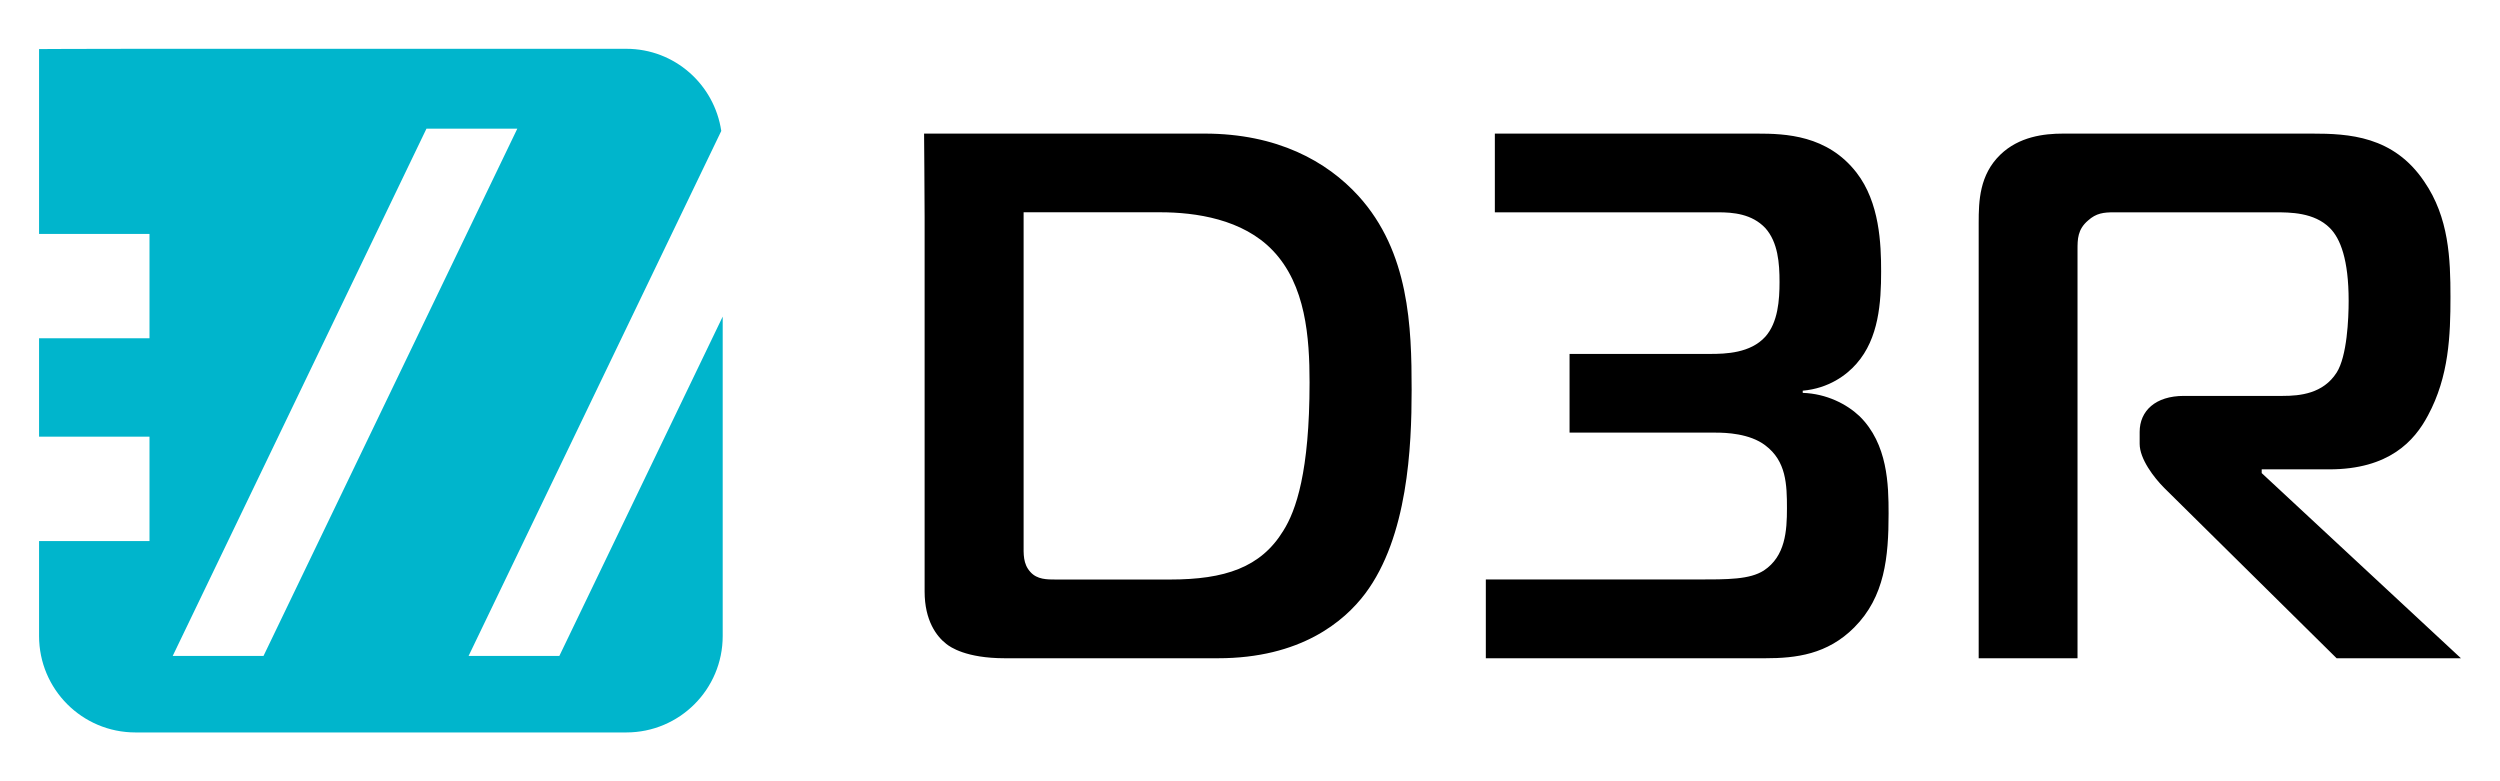 <svg xmlns="http://www.w3.org/2000/svg" width="640" height="200" viewBox="0 0 640 200"><title>LF-D3R</title><g fill="none" fill-rule="evenodd"><path d="M44.208 167.927L109.174 32.94h23.258L67.454 167.927H44.208zm98.98 0h-23.235l64.693-134.403c-1.77-11.897-11.932-21.03-24.309-21.03H34.662c-13.621 0-24.662.069-24.662.069v47.331h28.27v26.704H10v25.194h28.27v26.714H10v24.317c0 13.642 11.04 24.682 24.662 24.682h125.675c13.622 0 24.674-11.04 24.674-24.682V81.05l-41.823 86.877z" fill="#00b5cc"/><path d="M506.543 57.033c0-5.557.194-12.278 5.553-17.447 4.789-4.61 11.117-5.385 16.1-5.385h63.65c9.408 0 20.89.582 28.758 12.277 6.34 9.22 6.716 19.774 6.716 29.553 0 9.79-.376 20.333-5.758 30.317-3.444 6.527-9.955 13.807-25.291 13.807h-17.275v.958l51.004 47.4h-31.825l-44.094-43.566c-2.68-2.68-6.329-7.462-6.329-11.32v-3.056c0-5.375 4.037-9.22 11.312-9.22h25.302c4.425 0 10.354-.56 13.809-5.957 2.68-4.21 3.079-13.795 3.079-18.405 0-10.543-2.121-15.917-4.8-18.61-4.026-4.028-10.16-4.028-14.186-4.028h-41.027c-2.69 0-4.595.194-6.716 2.111-2.68 2.294-2.68 4.793-2.68 7.497v104.553h-25.302V57.032zM262.044 139.15c0 2.682-.183 5.181 1.748 7.292 1.725 1.917 4.216 1.917 6.547 1.917h29.192c14.02 0 23.24-3.08 28.987-12.472 3.268-5.17 6.73-15.155 6.73-37.977 0-11.525-.96-24.945-9.415-33.777-7.678-8.057-19.778-9.79-28.815-9.79h-34.974v84.807zm-4.788 29.362c-9.986 0-14.019-2.888-14.979-3.652-2.49-1.917-5.575-5.957-5.575-13.43V55.69c0-4.989-.137-21.489-.137-21.489h71.798c18.636 0 31.318 7.11 39.373 15.93 13.071 14.378 13.643 33.572 13.643 49.685 0 14.572-.972 37.611-11.917 52.183-5.37 7.11-16.51 16.513-37.66 16.513h-54.546zm125.425-134.31h67.123c7.27 0 17.998.375 25.461 9.983 5.927 7.656 6.303 18.233 6.303 25.32 0 7.861-.569 17.092-6.303 23.596-2.491 2.875-7.087 6.333-13.766 6.914v.56c6.11.205 11.275 2.886 14.517 5.944 7.281 7.12 7.463 17.652 7.463 24.955 0 11.113-.955 21.291-8.794 29.153-6.883 6.915-14.926 7.885-22.765 7.885h-71.548V148.35h53.766c8.42 0 13.766 0 17.395-2.293 5.54-3.663 5.928-10.178 5.928-15.94 0-6.128-.182-12.072-5.54-16.1-4.017-3.07-10.137-3.263-12.629-3.263h-37.486v-20.15h35.962c4.016 0 10.33-.184 14.152-4.405 3.254-3.64 3.64-9.403 3.64-14.012 0-4.793-.386-10.167-3.64-13.807-3.447-3.64-8.237-4.028-12.06-4.028h-57.179v-20.15z" fill="#000"/></g></svg>
